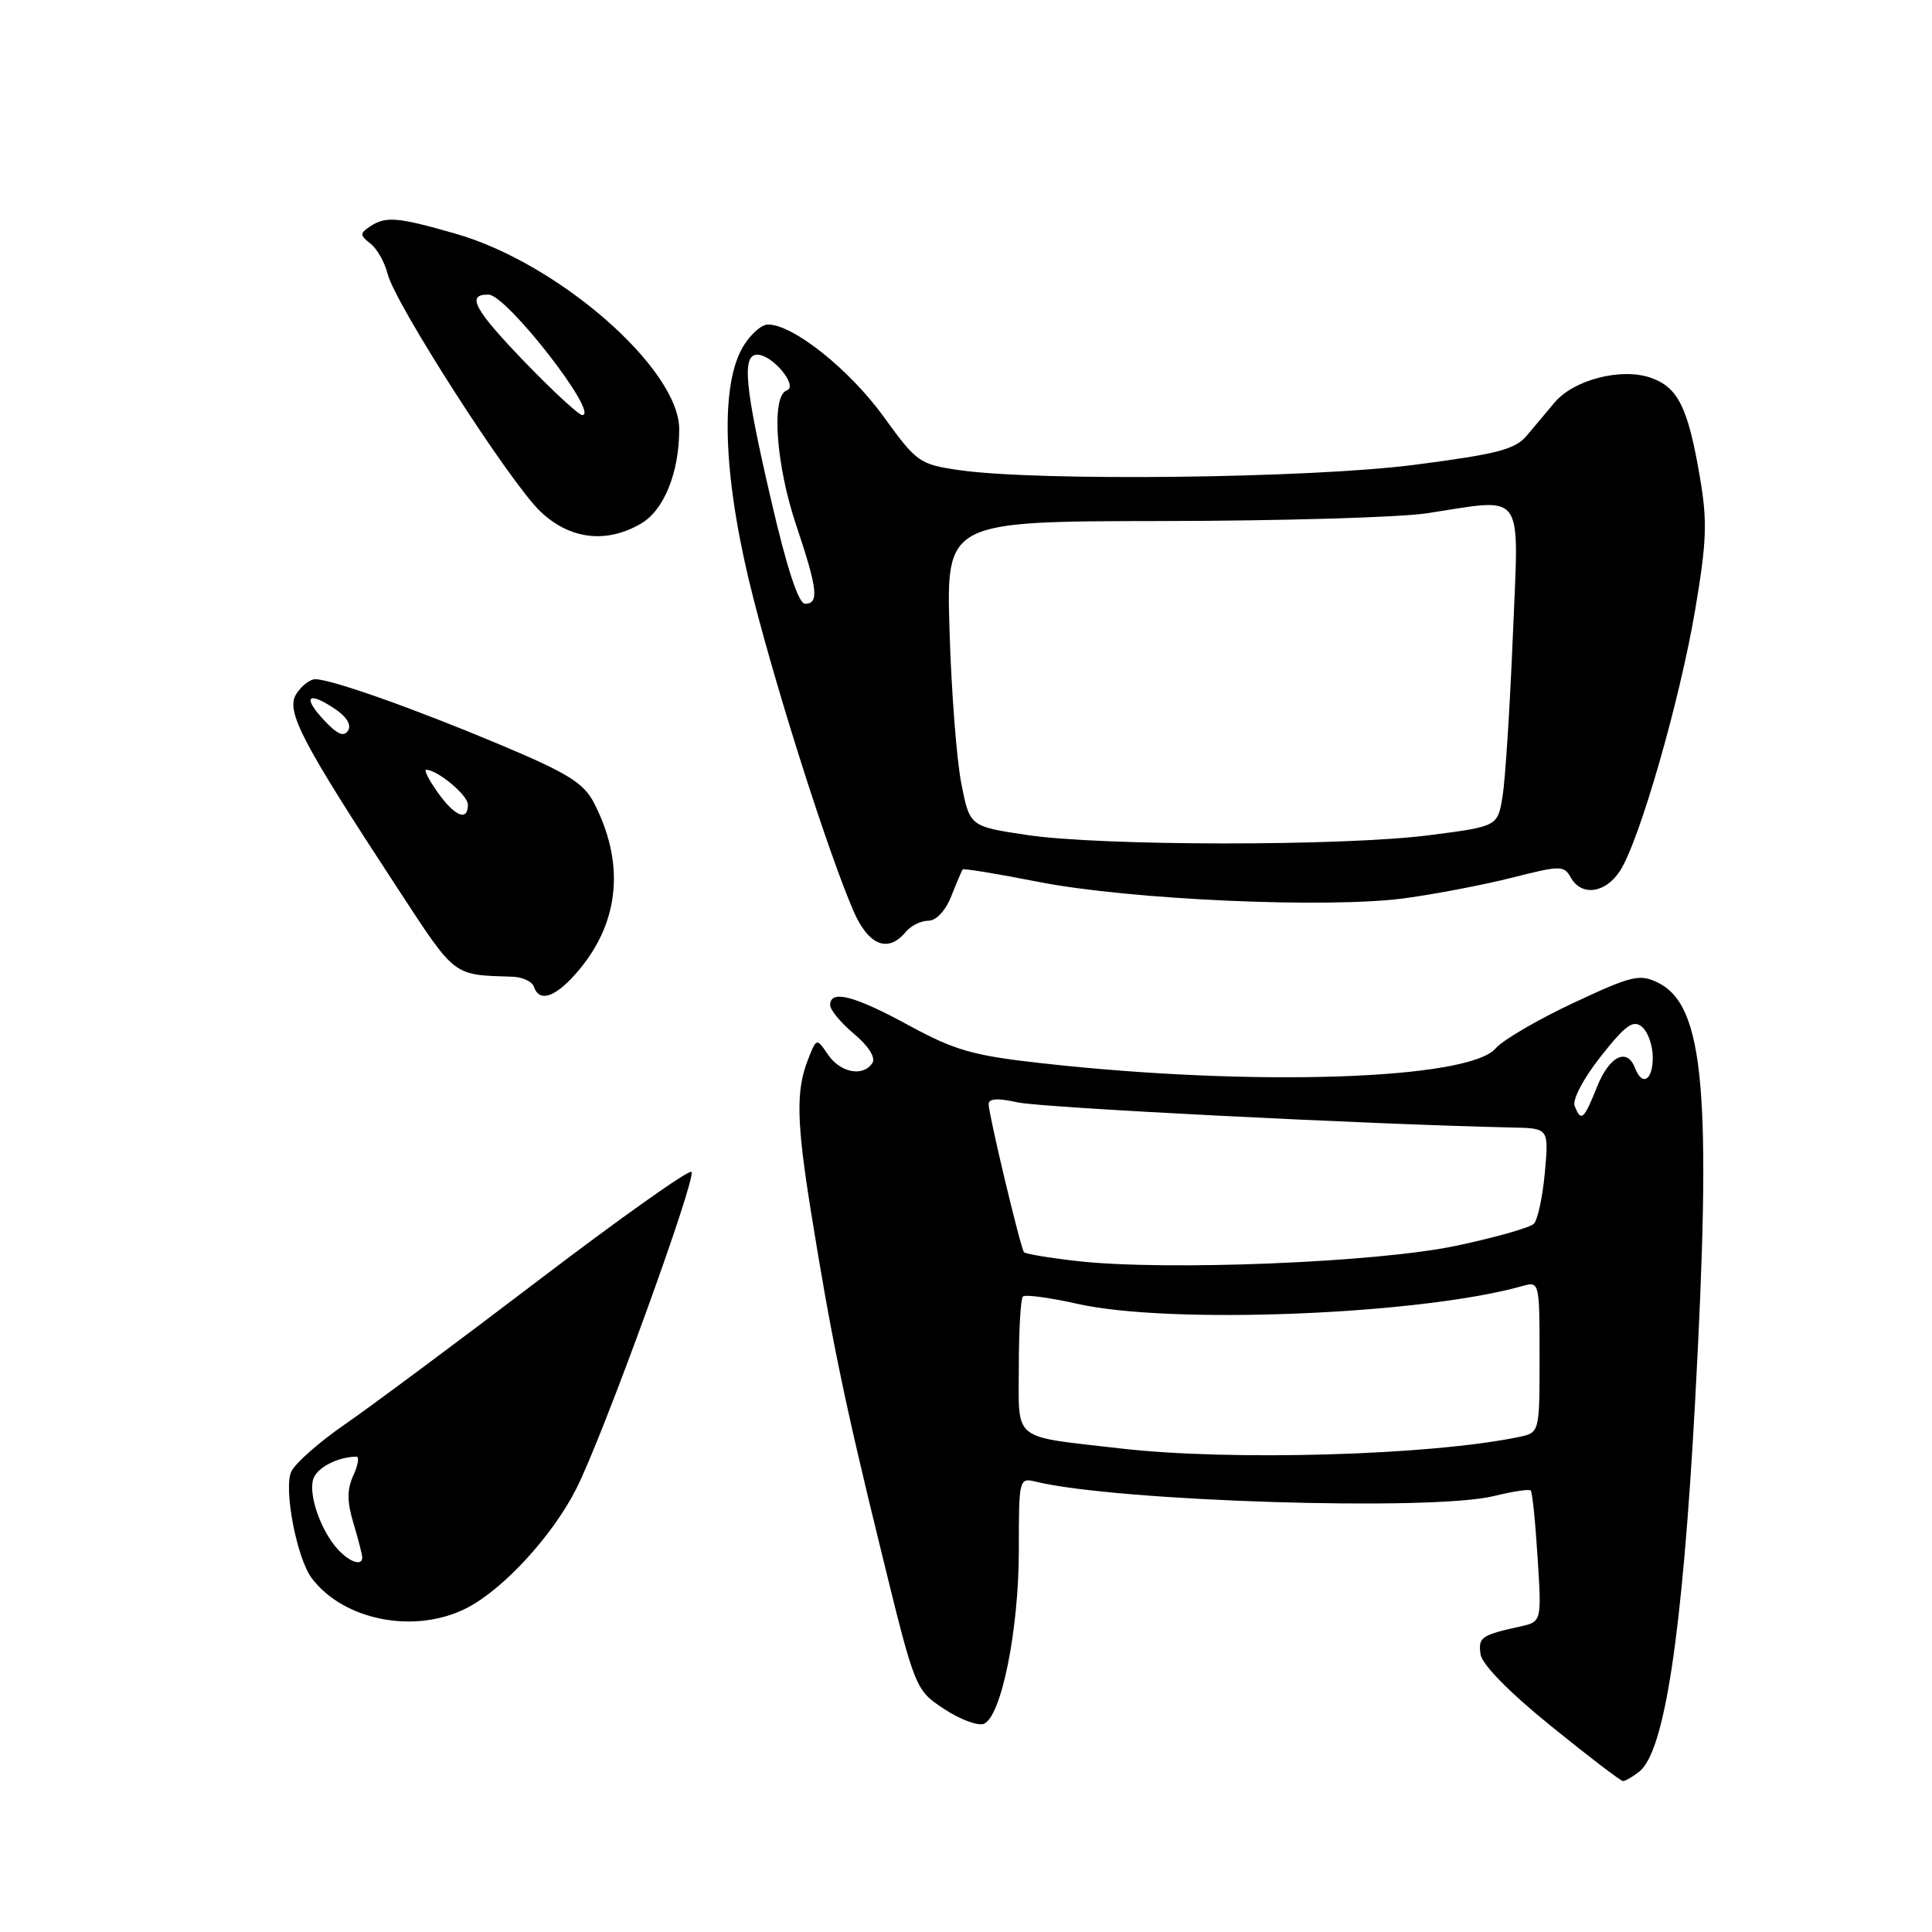 <?xml version="1.0" encoding="UTF-8" standalone="no"?>
<!DOCTYPE svg PUBLIC "-//W3C//DTD SVG 1.1//EN" "http://www.w3.org/Graphics/SVG/1.1/DTD/svg11.dtd" >
<svg xmlns="http://www.w3.org/2000/svg" xmlns:xlink="http://www.w3.org/1999/xlink" version="1.1" viewBox="0 0 256 256">
 <g >
 <path fill="currentColor"
d=" M 217.21 234.75 C 220.57 232.11 222.92 216.59 224.60 185.89 C 226.85 144.66 225.84 133.22 219.67 130.20 C 217.26 129.02 216.22 129.27 208.45 132.91 C 203.74 135.12 199.12 137.82 198.19 138.91 C 194.63 143.08 166.04 144.02 138.00 140.88 C 128.92 139.87 126.54 139.19 120.41 135.86 C 113.16 131.91 110.00 131.10 110.00 133.18 C 110.00 133.82 111.43 135.54 113.17 137.00 C 115.05 138.57 116.04 140.12 115.61 140.82 C 114.43 142.73 111.36 142.17 109.72 139.75 C 108.19 137.50 108.19 137.50 107.03 140.49 C 105.46 144.52 105.55 148.67 107.45 160.50 C 110.11 177.06 111.87 185.61 116.68 205.20 C 121.26 223.91 121.26 223.91 125.09 226.44 C 127.19 227.83 129.56 228.72 130.35 228.42 C 132.67 227.53 135.00 215.99 135.00 205.44 C 135.00 195.93 135.03 195.79 137.25 196.33 C 148.03 198.95 189.86 200.26 197.97 198.23 C 200.43 197.62 202.62 197.29 202.83 197.50 C 203.04 197.71 203.45 201.71 203.74 206.39 C 204.28 214.89 204.28 214.89 201.39 215.53 C 196.28 216.66 195.85 216.95 196.18 219.20 C 196.38 220.56 199.95 224.20 205.50 228.70 C 210.45 232.71 214.75 236.00 215.06 236.00 C 215.37 236.00 216.33 235.44 217.21 234.75 Z  M 61.83 213.08 C 66.68 210.61 73.20 203.51 76.37 197.25 C 79.88 190.34 92.35 156.01 91.62 155.28 C 91.29 154.95 82.20 161.39 71.43 169.59 C 60.66 177.79 49.07 186.41 45.68 188.75 C 42.28 191.09 39.09 193.91 38.59 195.01 C 37.56 197.29 39.34 206.52 41.31 209.12 C 45.55 214.74 55.01 216.57 61.83 213.08 Z  M 76.84 128.38 C 82.13 121.96 82.78 114.25 78.69 106.36 C 77.34 103.75 75.21 102.43 66.28 98.68 C 54.83 93.87 43.90 90.00 41.77 90.00 C 41.06 90.00 39.93 90.89 39.25 91.97 C 37.84 94.23 39.95 98.27 52.71 117.75 C 60.45 129.57 59.92 129.16 67.91 129.42 C 69.24 129.46 70.51 130.06 70.75 130.75 C 71.49 132.97 73.79 132.08 76.84 128.38 Z  M 120.00 123.50 C 120.68 122.67 122.04 122.00 123.00 122.00 C 124.05 122.00 125.28 120.69 126.05 118.75 C 126.76 116.96 127.44 115.37 127.55 115.21 C 127.66 115.04 132.20 115.79 137.63 116.86 C 149.65 119.22 176.02 120.40 186.16 119.02 C 190.20 118.47 196.58 117.25 200.34 116.30 C 206.80 114.66 207.23 114.66 208.14 116.28 C 209.55 118.80 212.71 118.38 214.65 115.41 C 217.21 111.50 222.58 92.87 224.62 80.80 C 226.16 71.67 226.25 69.07 225.23 63.14 C 223.66 53.96 222.34 51.31 218.72 50.05 C 214.83 48.70 208.58 50.30 206.02 53.30 C 204.99 54.51 203.33 56.49 202.33 57.69 C 200.79 59.55 198.46 60.16 187.50 61.58 C 173.72 63.38 137.50 63.80 127.07 62.29 C 121.84 61.53 121.46 61.26 117.07 55.19 C 112.54 48.94 105.10 43.01 101.78 43.00 C 100.83 43.00 99.26 44.46 98.28 46.25 C 95.33 51.69 95.91 64.05 99.85 79.37 C 103.25 92.63 109.73 112.88 113.05 120.62 C 115.04 125.26 117.64 126.34 120.00 123.50 Z  M 84.98 69.35 C 88.00 67.57 90.00 62.59 90.00 56.87 C 90.00 48.86 73.99 34.86 60.38 30.97 C 52.60 28.74 51.12 28.62 49.00 30.03 C 47.67 30.92 47.68 31.18 49.08 32.27 C 49.96 32.95 50.98 34.76 51.36 36.29 C 52.35 40.25 67.52 63.86 71.58 67.75 C 75.48 71.49 80.37 72.08 84.98 69.35 Z  M 148.50 191.93 C 133.89 190.24 135.00 191.14 135.00 181.12 C 135.00 176.29 135.24 172.09 135.54 171.80 C 135.83 171.50 139.09 171.94 142.79 172.77 C 155.09 175.54 188.27 174.21 201.75 170.40 C 203.98 169.77 204.00 169.87 204.00 179.80 C 204.00 189.84 204.00 189.84 201.25 190.41 C 189.51 192.85 163.10 193.61 148.50 191.93 Z  M 142.75 167.10 C 139.04 166.68 135.86 166.15 135.68 165.92 C 135.22 165.34 131.00 147.66 131.00 146.31 C 131.00 145.55 132.20 145.48 134.84 146.07 C 137.99 146.78 181.76 149.00 200.37 149.40 C 205.23 149.50 205.23 149.50 204.70 155.37 C 204.41 158.59 203.75 161.65 203.24 162.16 C 202.73 162.67 198.08 163.99 192.90 165.08 C 182.45 167.29 154.47 168.42 142.75 167.10 Z  M 208.65 146.53 C 208.33 145.70 209.82 142.88 212.12 139.97 C 215.40 135.82 216.41 135.09 217.57 136.06 C 218.36 136.71 219.00 138.54 219.00 140.12 C 219.00 143.18 217.60 144.00 216.64 141.50 C 215.59 138.77 213.24 139.94 211.62 144.00 C 209.86 148.39 209.49 148.71 208.65 146.53 Z  M 44.72 205.25 C 42.49 202.77 40.85 198.05 41.51 195.98 C 41.99 194.47 44.71 193.06 47.23 193.01 C 47.63 193.01 47.45 194.12 46.82 195.50 C 45.97 197.37 45.97 198.96 46.84 201.86 C 47.48 203.99 48.00 206.02 48.00 206.37 C 48.00 207.57 46.30 206.99 44.72 205.25 Z  M 58.00 105.00 C 56.83 103.35 56.14 102.00 56.47 102.00 C 57.96 102.00 62.00 105.37 62.00 106.62 C 62.00 108.89 60.27 108.19 58.00 105.00 Z  M 43.01 95.51 C 40.08 92.39 40.71 91.52 44.23 93.83 C 45.89 94.91 46.60 96.03 46.13 96.79 C 45.58 97.68 44.72 97.33 43.01 95.51 Z  M 136.00 110.63 C 128.50 109.50 128.50 109.50 127.38 103.82 C 126.76 100.69 126.06 91.60 125.82 83.61 C 125.38 69.08 125.38 69.08 153.94 69.04 C 169.65 69.02 185.43 68.56 189.00 68.02 C 202.29 66.02 201.26 64.56 200.46 84.25 C 200.07 93.74 199.46 103.30 199.10 105.50 C 198.45 109.50 198.45 109.50 189.47 110.66 C 178.10 112.14 145.85 112.12 136.00 110.63 Z  M 102.17 66.25 C 98.67 51.17 98.28 47.00 100.35 47.00 C 102.36 47.00 105.82 51.18 104.25 51.73 C 102.17 52.46 102.80 61.56 105.50 69.59 C 108.34 78.05 108.56 80.00 106.68 80.00 C 105.81 80.00 104.28 75.36 102.17 66.25 Z  M 69.66 48.10 C 62.81 41.00 61.71 38.97 64.75 39.04 C 67.17 39.10 79.52 55.00 77.15 55.00 C 76.70 55.00 73.33 51.89 69.66 48.10 Z "/>
</g>
</svg>